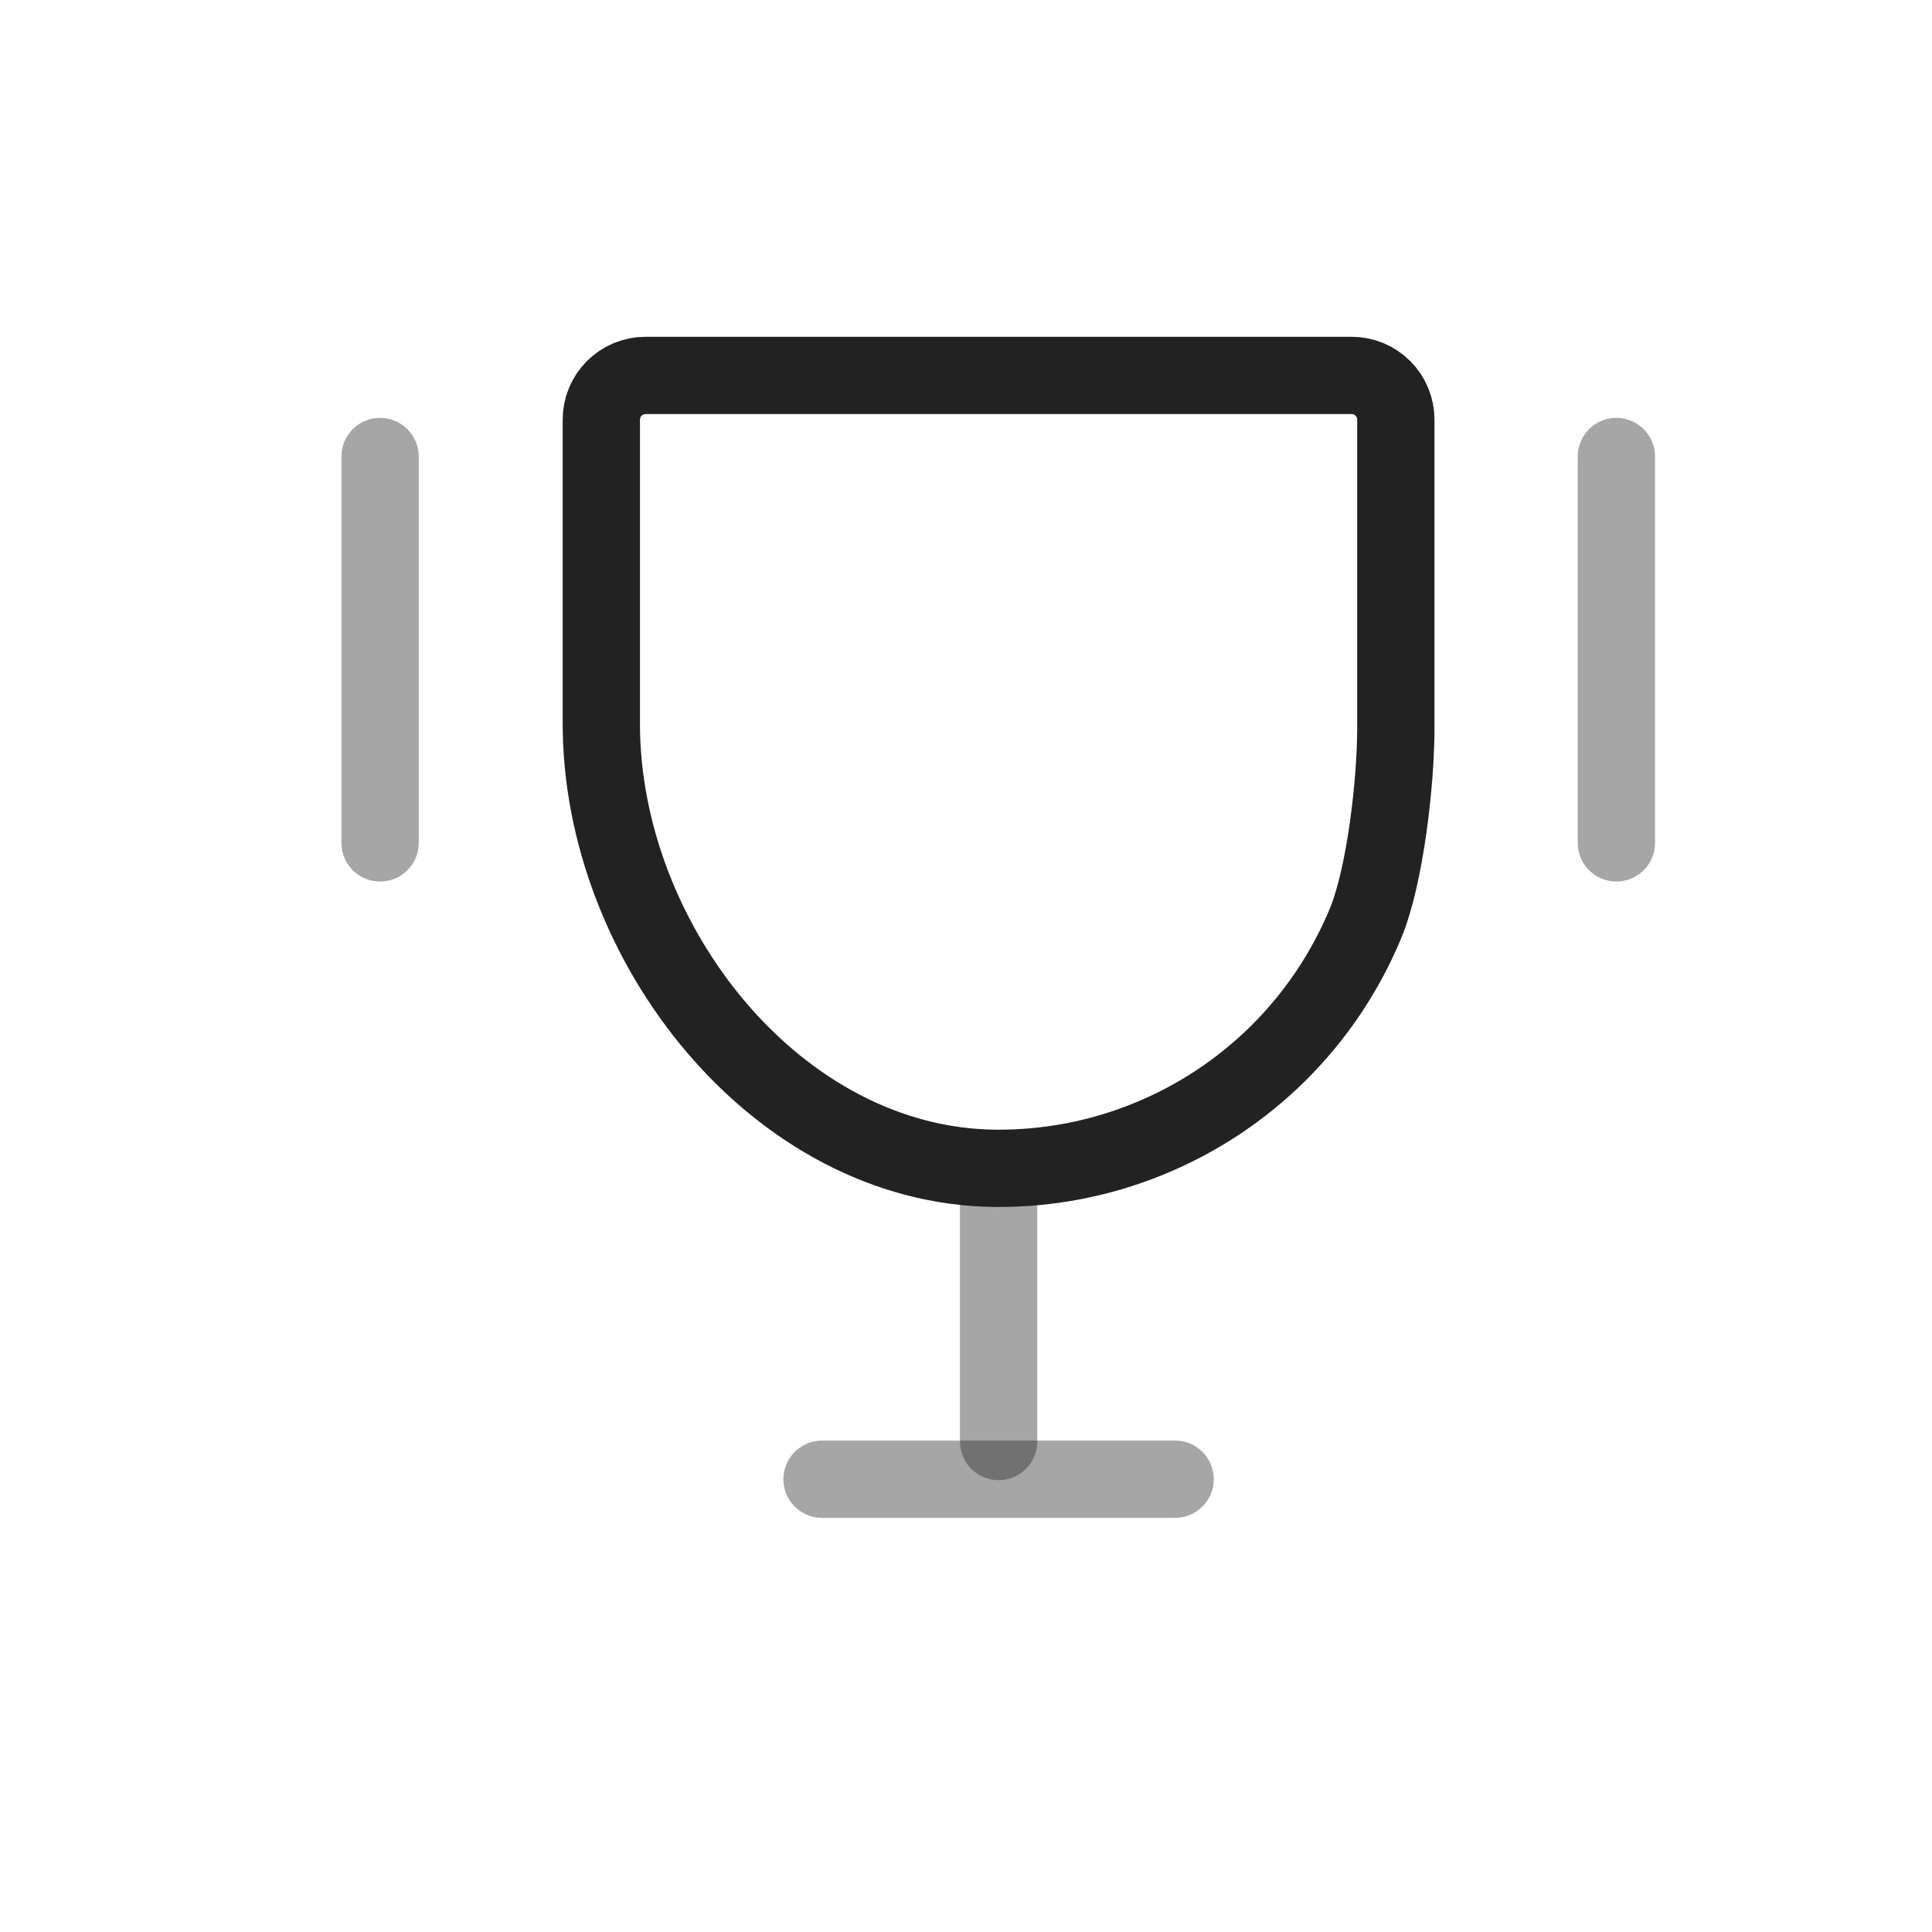 <?xml version="1.0" encoding="UTF-8" standalone="yes"?>
<svg width="25" height="25" viewBox="0 0 25 25" fill="none" xmlns="http://www.w3.org/2000/svg">
  <path d="M7.781 5.43V9.364C7.781 12.198 10.052 15.097 12.886 15.118C13.564 15.123 14.236 14.994 14.864 14.737C15.492 14.481 16.063 14.103 16.544 13.626C17.025 13.148 17.407 12.579 17.668 11.953C17.928 11.327 18.062 10.106 18.062 9.428V5.43C18.062 5.278 18.002 5.133 17.895 5.026C17.788 4.919 17.643 4.858 17.491 4.858H8.352C8.201 4.858 8.055 4.919 7.948 5.026C7.841 5.133 7.781 5.278 7.781 5.43Z" stroke="#222222" stroke-linecap="round" stroke-linejoin="round"/>
  <path opacity="0.4" d="M10.637 19.141H15.206" stroke="#222222" stroke-linecap="round" stroke-linejoin="round"/>
  <path opacity="0.4" d="M12.922 15.141L12.922 18.653" stroke="#222222" stroke-linecap="round" stroke-linejoin="round"/>
  <path opacity="0.4" d="M20.916 5.907V10.907" stroke="#222222" stroke-linecap="round" stroke-linejoin="round"/>
  <path opacity="0.4" d="M4.918 5.907V10.907" stroke="#222222" stroke-linecap="round" stroke-linejoin="round"/>
</svg>
